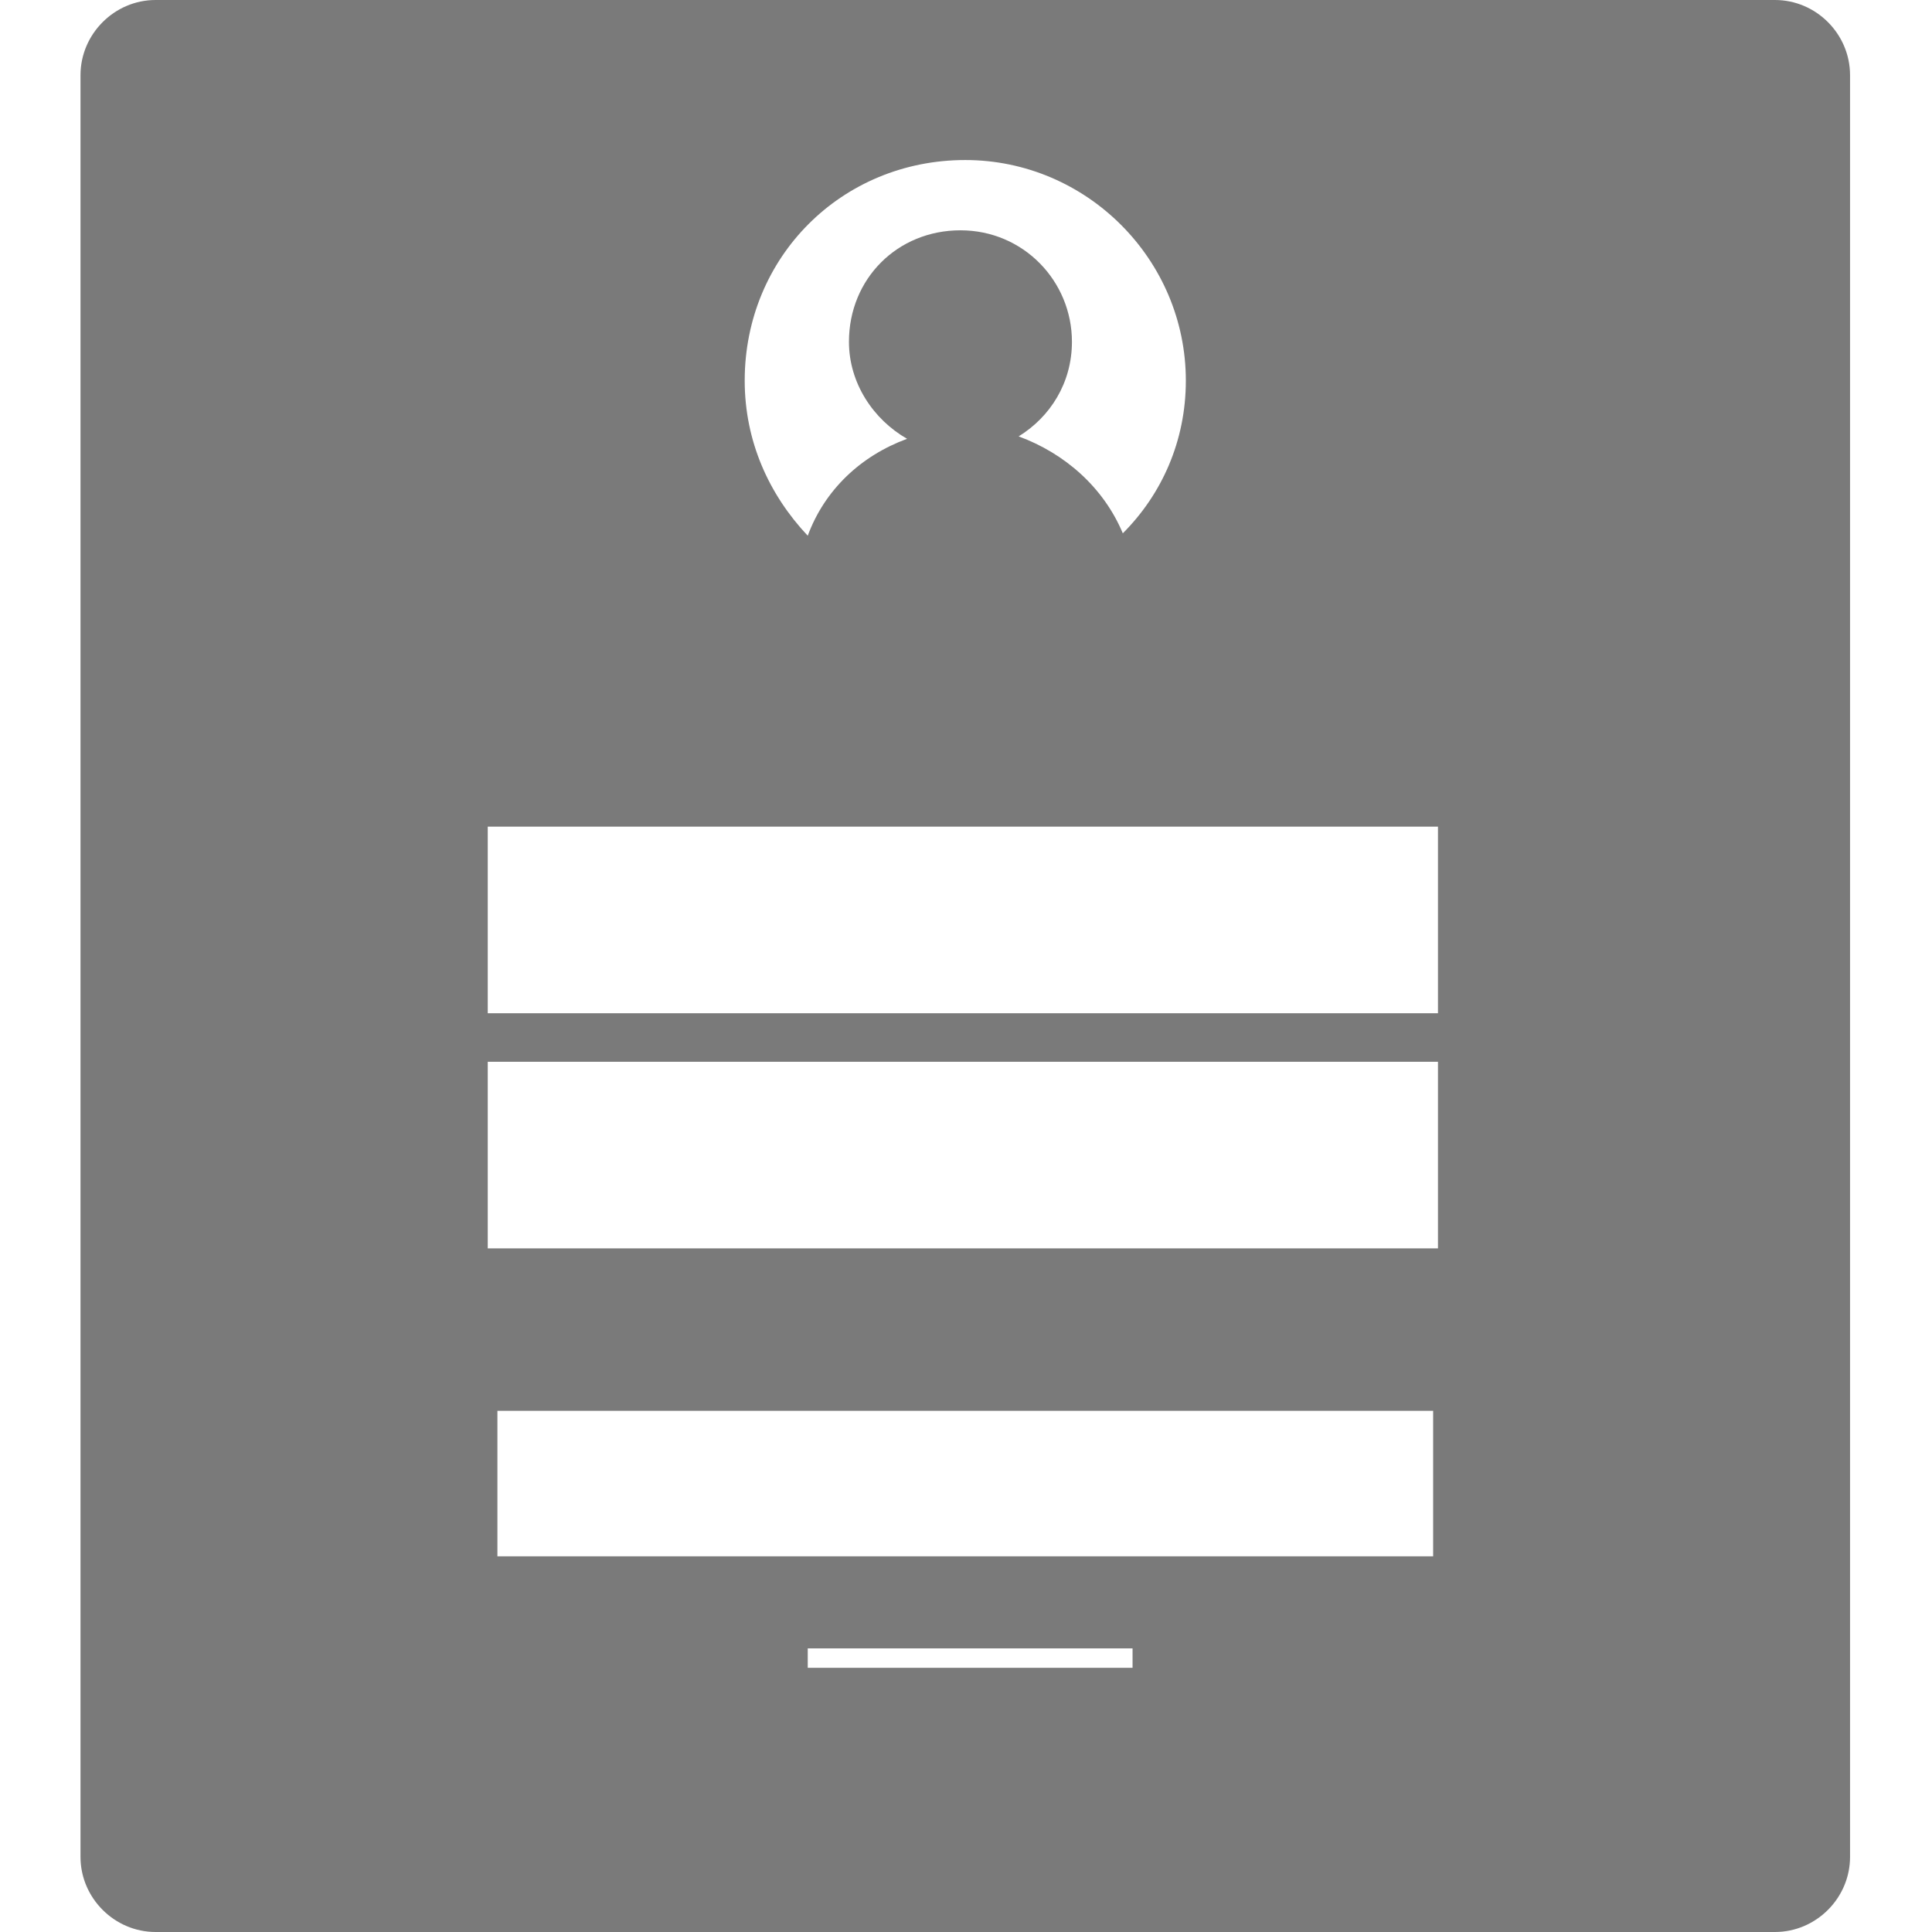<svg width="24" height="24" viewBox="0 0 24 24" fill="none" xmlns="http://www.w3.org/2000/svg">
<g clip-path="url(#clip0_1759_2842)">
<path d="M22.049 0H1.933C1.422 0 1 0.422 1 0.934V23.067C1 23.578 1.422 24 1.933 24H22.049C22.561 24 22.982 23.578 22.982 23.067V0.934C22.982 0.422 22.561 0 22.049 0V0ZM11.991 1.988C13.497 1.988 14.731 3.222 14.731 4.728C14.731 5.481 14.43 6.143 13.948 6.625C13.708 6.053 13.226 5.631 12.654 5.421C13.045 5.18 13.316 4.758 13.316 4.246C13.316 3.493 12.714 2.861 11.931 2.861C11.148 2.861 10.546 3.463 10.546 4.246C10.546 4.758 10.847 5.21 11.268 5.451C10.696 5.661 10.245 6.083 10.034 6.655C9.552 6.143 9.251 5.481 9.251 4.728C9.251 3.192 10.456 1.988 11.991 1.988H11.991ZM14.069 20.718H10.034V20.477H14.069V20.718ZM17.803 19.333H6.179V17.526H17.803V19.333ZM17.863 15.508H6.059V13.19H17.863V15.508ZM17.863 12.587H6.059V10.269H17.863V12.587Z" fill="#7A7A7A"/>
</g>
<defs>
<clipPath id="clip0_1759_2842">
<rect width="24" height="24" fill="white"/>
</clipPath>
</defs>
</svg>

